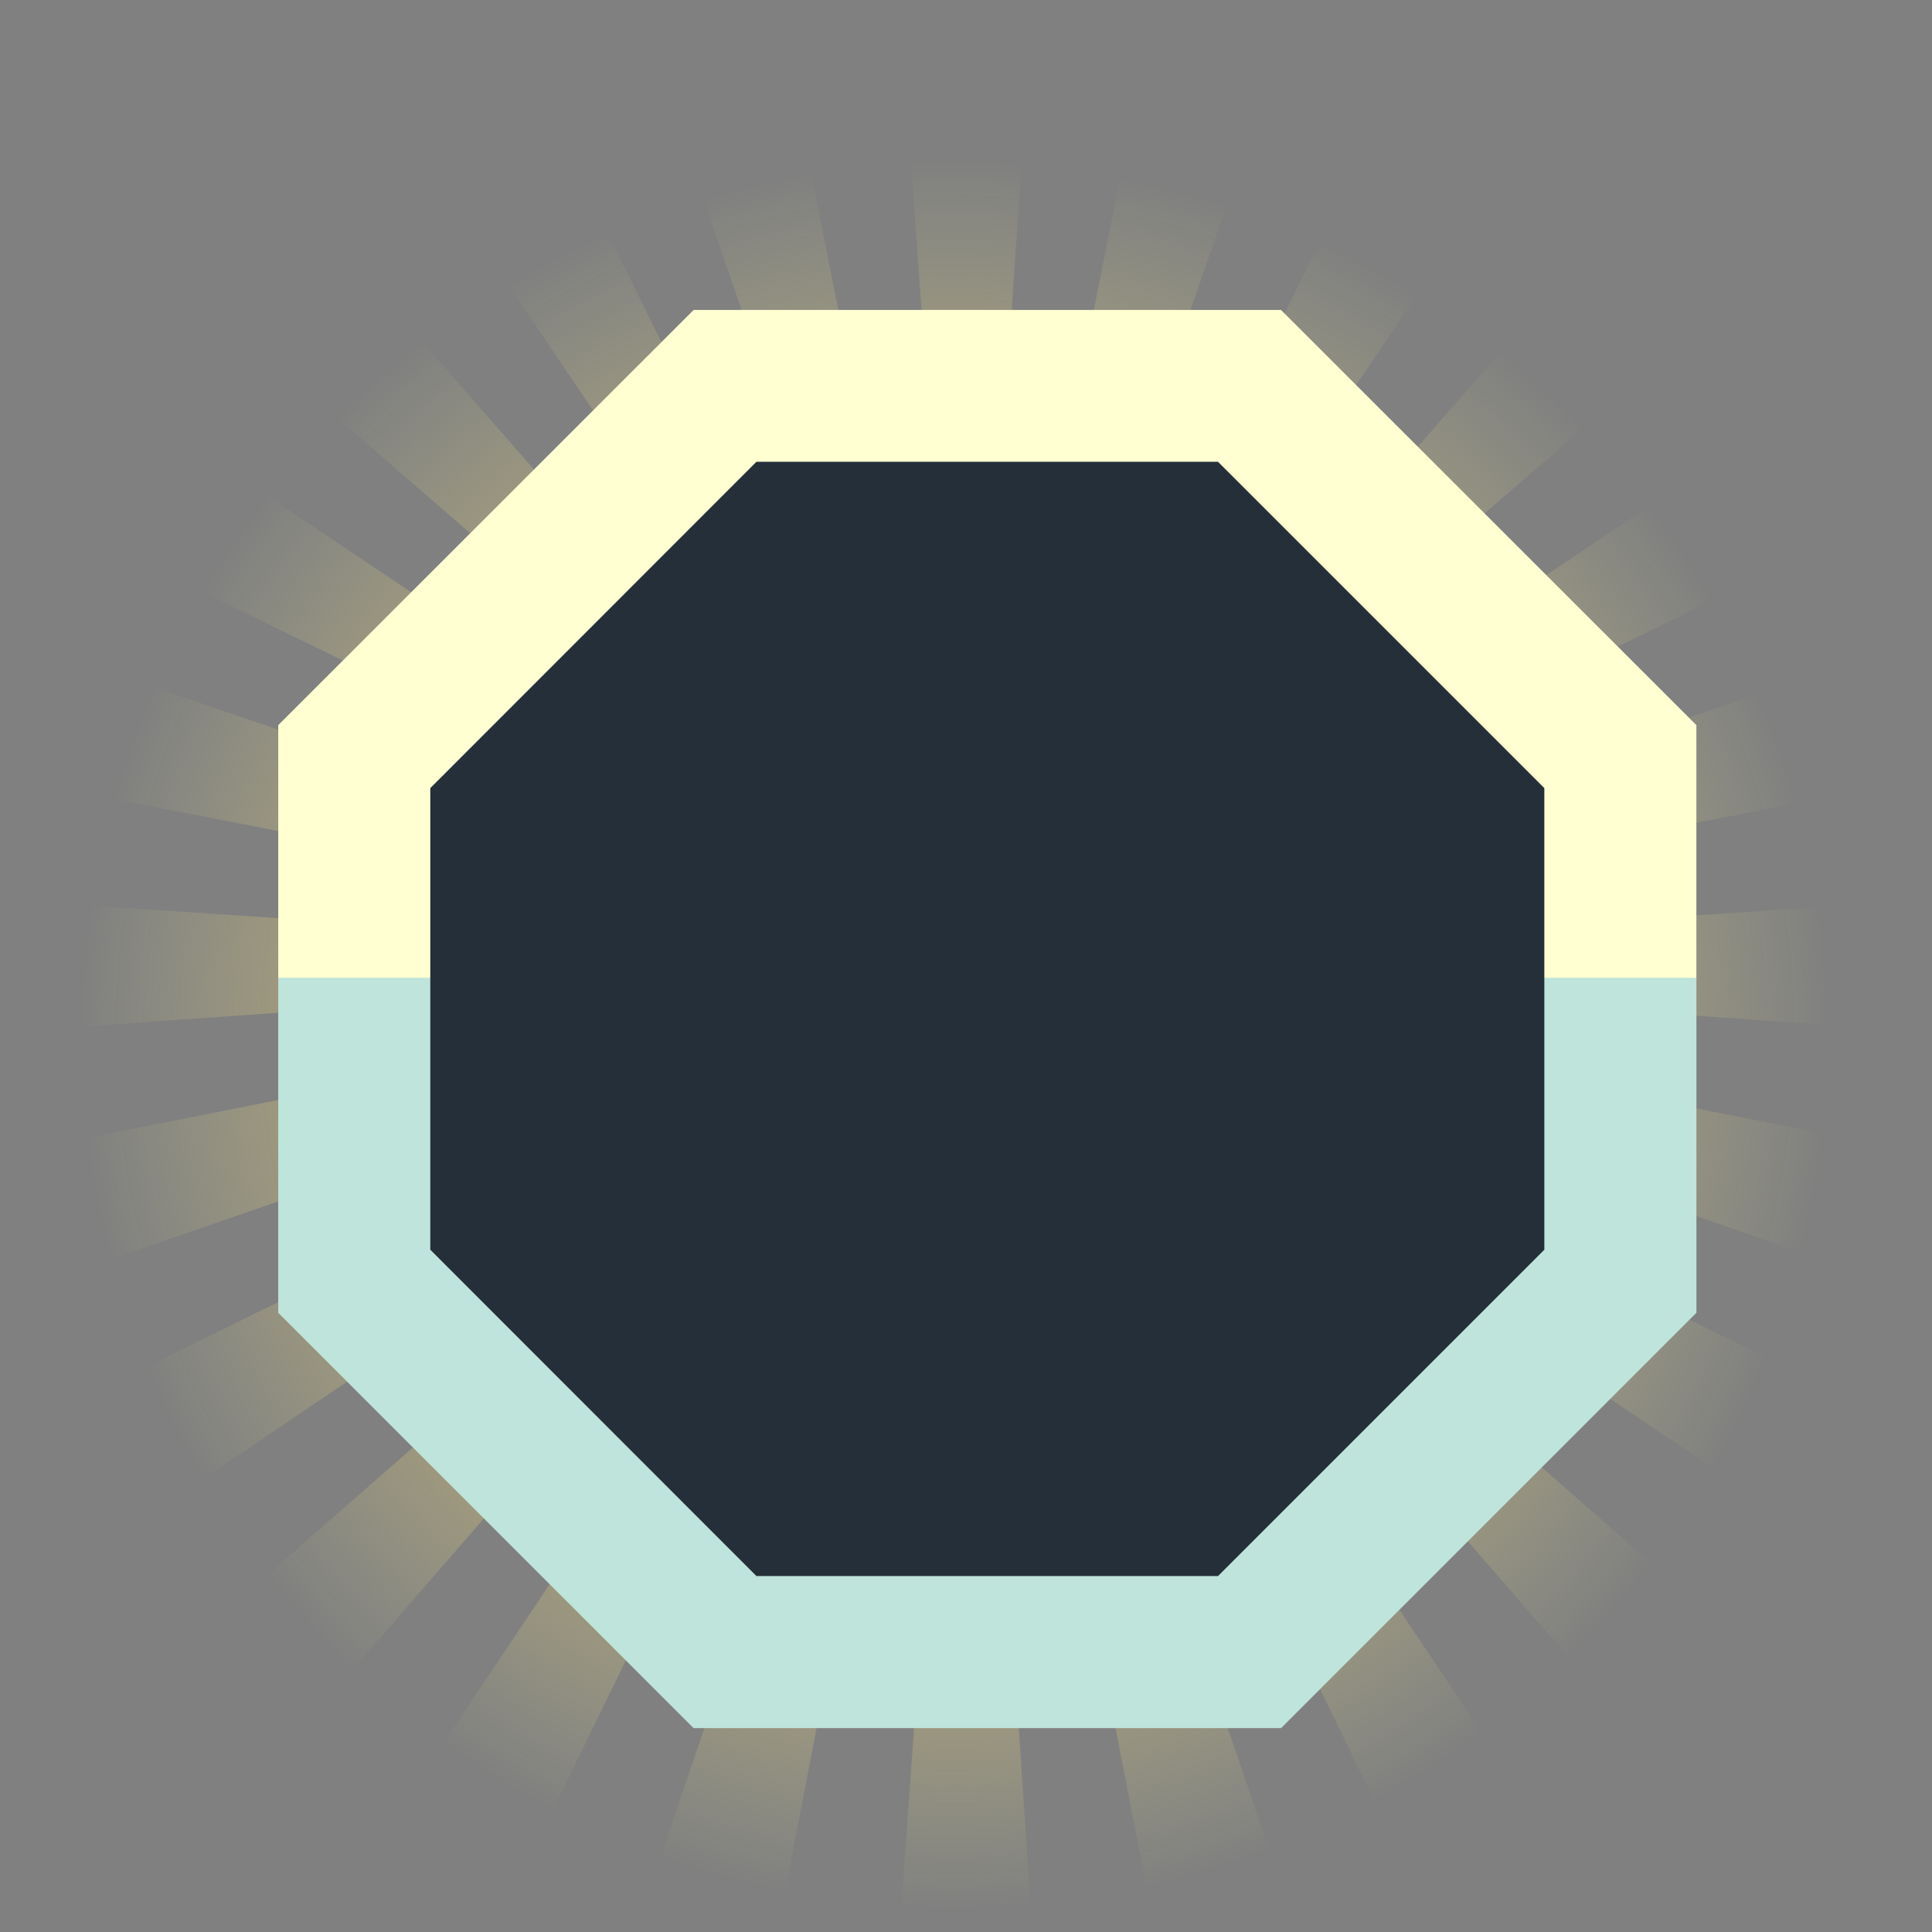 <svg xmlns="http://www.w3.org/2000/svg" xmlns:xlink="http://www.w3.org/1999/xlink" viewBox="0 0 92 92"><rect x="0" y="0" width="92" height="92" fill="#808080" stroke="none"/><defs><style>.cls-1{fill:url(#radial-gradient);}.cls-2{fill:url(#radial-gradient-2);}.cls-3{fill:url(#radial-gradient-3);}.cls-4{fill:url(#radial-gradient-4);}.cls-5{fill:url(#radial-gradient-5);}.cls-6{fill:url(#radial-gradient-6);}.cls-7{fill:url(#radial-gradient-7);}.cls-8{fill:url(#radial-gradient-8);}.cls-9{fill:url(#radial-gradient-9);}.cls-10{fill:url(#radial-gradient-10);}.cls-11{fill:url(#radial-gradient-11);}.cls-12{fill:url(#radial-gradient-12);}.cls-13{fill:url(#radial-gradient-13);}.cls-14{fill:url(#radial-gradient-14);}.cls-15{fill:url(#radial-gradient-15);}.cls-16{fill:url(#radial-gradient-16);}.cls-17{fill:url(#radial-gradient-17);}.cls-18{fill:url(#radial-gradient-18);}.cls-19{fill:url(#radial-gradient-19);}.cls-20{fill:url(#radial-gradient-20);}.cls-21{fill:url(#radial-gradient-21);}.cls-22{fill:url(#radial-gradient-22);}.cls-23{fill:url(#radial-gradient-23);}.cls-24{fill:url(#radial-gradient-24);}.cls-25{fill:#ffffd2;}.cls-26{fill:#5ebbea;opacity:0.4;}.cls-27{fill:#252f39;}</style><radialGradient id="radial-gradient" cx="45.46" cy="49.29" r="41.71" gradientUnits="userSpaceOnUse"><stop offset="0" stop-color="#f90"/><stop offset="1" stop-color="#ff9" stop-opacity="0"/></radialGradient><radialGradient id="radial-gradient-2" cx="45.46" cy="49.29" r="41.71" xlink:href="#radial-gradient"/><radialGradient id="radial-gradient-3" cx="45.46" cy="49.29" r="41.71" xlink:href="#radial-gradient"/><radialGradient id="radial-gradient-4" cx="45.46" cy="49.29" r="41.71" xlink:href="#radial-gradient"/><radialGradient id="radial-gradient-5" cx="45.46" cy="49.29" r="41.71" xlink:href="#radial-gradient"/><radialGradient id="radial-gradient-6" cx="45.46" cy="49.29" r="41.71" xlink:href="#radial-gradient"/><radialGradient id="radial-gradient-7" cx="45.46" cy="49.29" r="41.71" xlink:href="#radial-gradient"/><radialGradient id="radial-gradient-8" cx="45.46" cy="49.29" r="41.71" xlink:href="#radial-gradient"/><radialGradient id="radial-gradient-9" cx="45.46" cy="49.29" r="41.71" xlink:href="#radial-gradient"/><radialGradient id="radial-gradient-10" cx="45.46" cy="49.29" r="41.71" xlink:href="#radial-gradient"/><radialGradient id="radial-gradient-11" cx="45.46" cy="49.29" r="41.71" xlink:href="#radial-gradient"/><radialGradient id="radial-gradient-12" cx="45.46" cy="49.29" r="41.71" xlink:href="#radial-gradient"/><radialGradient id="radial-gradient-13" cx="45.46" cy="49.29" r="41.72" xlink:href="#radial-gradient"/><radialGradient id="radial-gradient-14" cx="45.46" cy="49.29" r="41.71" xlink:href="#radial-gradient"/><radialGradient id="radial-gradient-15" cx="45.46" cy="49.29" r="41.71" xlink:href="#radial-gradient"/><radialGradient id="radial-gradient-16" cx="45.46" cy="49.29" r="41.71" xlink:href="#radial-gradient"/><radialGradient id="radial-gradient-17" cx="45.46" cy="49.29" r="41.71" xlink:href="#radial-gradient"/><radialGradient id="radial-gradient-18" cx="45.46" cy="49.29" r="41.71" xlink:href="#radial-gradient"/><radialGradient id="radial-gradient-19" cx="45.46" cy="49.29" r="41.71" xlink:href="#radial-gradient"/><radialGradient id="radial-gradient-20" cx="45.46" cy="49.29" r="41.71" xlink:href="#radial-gradient"/><radialGradient id="radial-gradient-21" cx="45.46" cy="49.29" r="41.71" xlink:href="#radial-gradient"/><radialGradient id="radial-gradient-22" cx="45.45" cy="49.29" r="41.71" xlink:href="#radial-gradient"/><radialGradient id="radial-gradient-23" cx="45.46" cy="49.29" r="41.71" xlink:href="#radial-gradient"/><radialGradient id="radial-gradient-24" cx="45.46" cy="49.29" r="41.7" xlink:href="#radial-gradient"/></defs><title>Asset 3</title><g id="Layer_2" data-name="Layer 2"><g id="Layer_1-2" data-name="Layer 1"><polygon class="cls-1" points="42.84 0 46.09 46.09 49.16 0 42.84 0"/><polygon class="cls-2" points="42.84 92 46.09 45.91 49.16 92 42.84 92"/><polygon class="cls-3" points="31.05 2.38 46.1 46.06 37.15 0.75 31.05 2.38"/><polygon class="cls-4" points="54.86 91.25 46.06 45.9 60.96 89.61 54.86 91.25"/><polygon class="cls-5" points="20.27 7.74 46.12 46.03 25.73 4.58 20.27 7.74"/><polygon class="cls-6" points="66.26 87.42 46.03 45.88 71.73 84.26 66.26 87.42"/><polygon class="cls-7" points="11.24 15.71 46.12 46 15.7 11.24 11.24 15.71"/><polygon class="cls-8" points="76.29 80.76 46 45.88 80.76 76.3 76.29 80.76"/><polygon class="cls-9" points="4.58 25.73 46.12 45.97 7.74 20.27 4.58 25.73"/><polygon class="cls-10" points="84.26 71.73 45.97 45.88 87.42 66.27 84.26 71.73"/><polygon class="cls-11" points="0.75 37.15 46.1 45.94 2.38 31.04 0.75 37.15"/><polygon class="cls-12" points="89.62 60.96 45.94 45.9 91.25 54.85 89.62 60.96"/><polygon class="cls-13" points="0 49.16 46.09 45.91 0 42.84 0 49.16"/><polygon class="cls-14" points="92 49.16 45.91 45.91 92 42.84 92 49.16"/><polygon class="cls-15" points="2.38 60.96 46.06 45.9 0.75 54.85 2.38 60.96"/><polygon class="cls-16" points="91.25 37.15 45.9 45.94 89.62 31.04 91.25 37.15"/><polygon class="cls-17" points="7.74 71.73 46.03 45.88 4.58 66.27 7.74 71.73"/><polygon class="cls-18" points="87.42 25.73 45.88 45.97 84.26 20.27 87.42 25.73"/><polygon class="cls-19" points="15.7 80.76 46 45.88 11.24 76.3 15.7 80.76"/><polygon class="cls-20" points="80.76 15.71 45.88 46 76.29 11.24 80.76 15.71"/><polygon class="cls-21" points="25.73 87.42 45.97 45.88 20.27 84.26 25.73 87.42"/><polygon class="cls-22" points="71.73 7.74 45.88 46.03 66.26 4.58 71.73 7.74"/><polygon class="cls-23" points="37.15 91.25 45.94 45.9 31.05 89.61 37.15 91.25"/><polygon class="cls-24" points="60.96 2.38 45.9 46.06 54.86 0.75 60.96 2.38"/><polygon class="cls-25" points="33.03 82.29 13.25 62.51 13.25 34.53 33.03 14.76 61 14.76 80.78 34.53 80.78 62.51 61 82.29 33.03 82.29"/><polygon class="cls-26" points="13.25 46.56 13.25 62.51 33.03 82.29 61 82.29 80.78 62.51 80.78 46.56 13.25 46.56"/><polygon class="cls-27" points="36.02 75.05 20.49 59.51 20.49 37.53 36.02 21.99 58 21.99 73.54 37.53 73.54 59.51 58 75.05 36.02 75.05"/></g></g></svg>